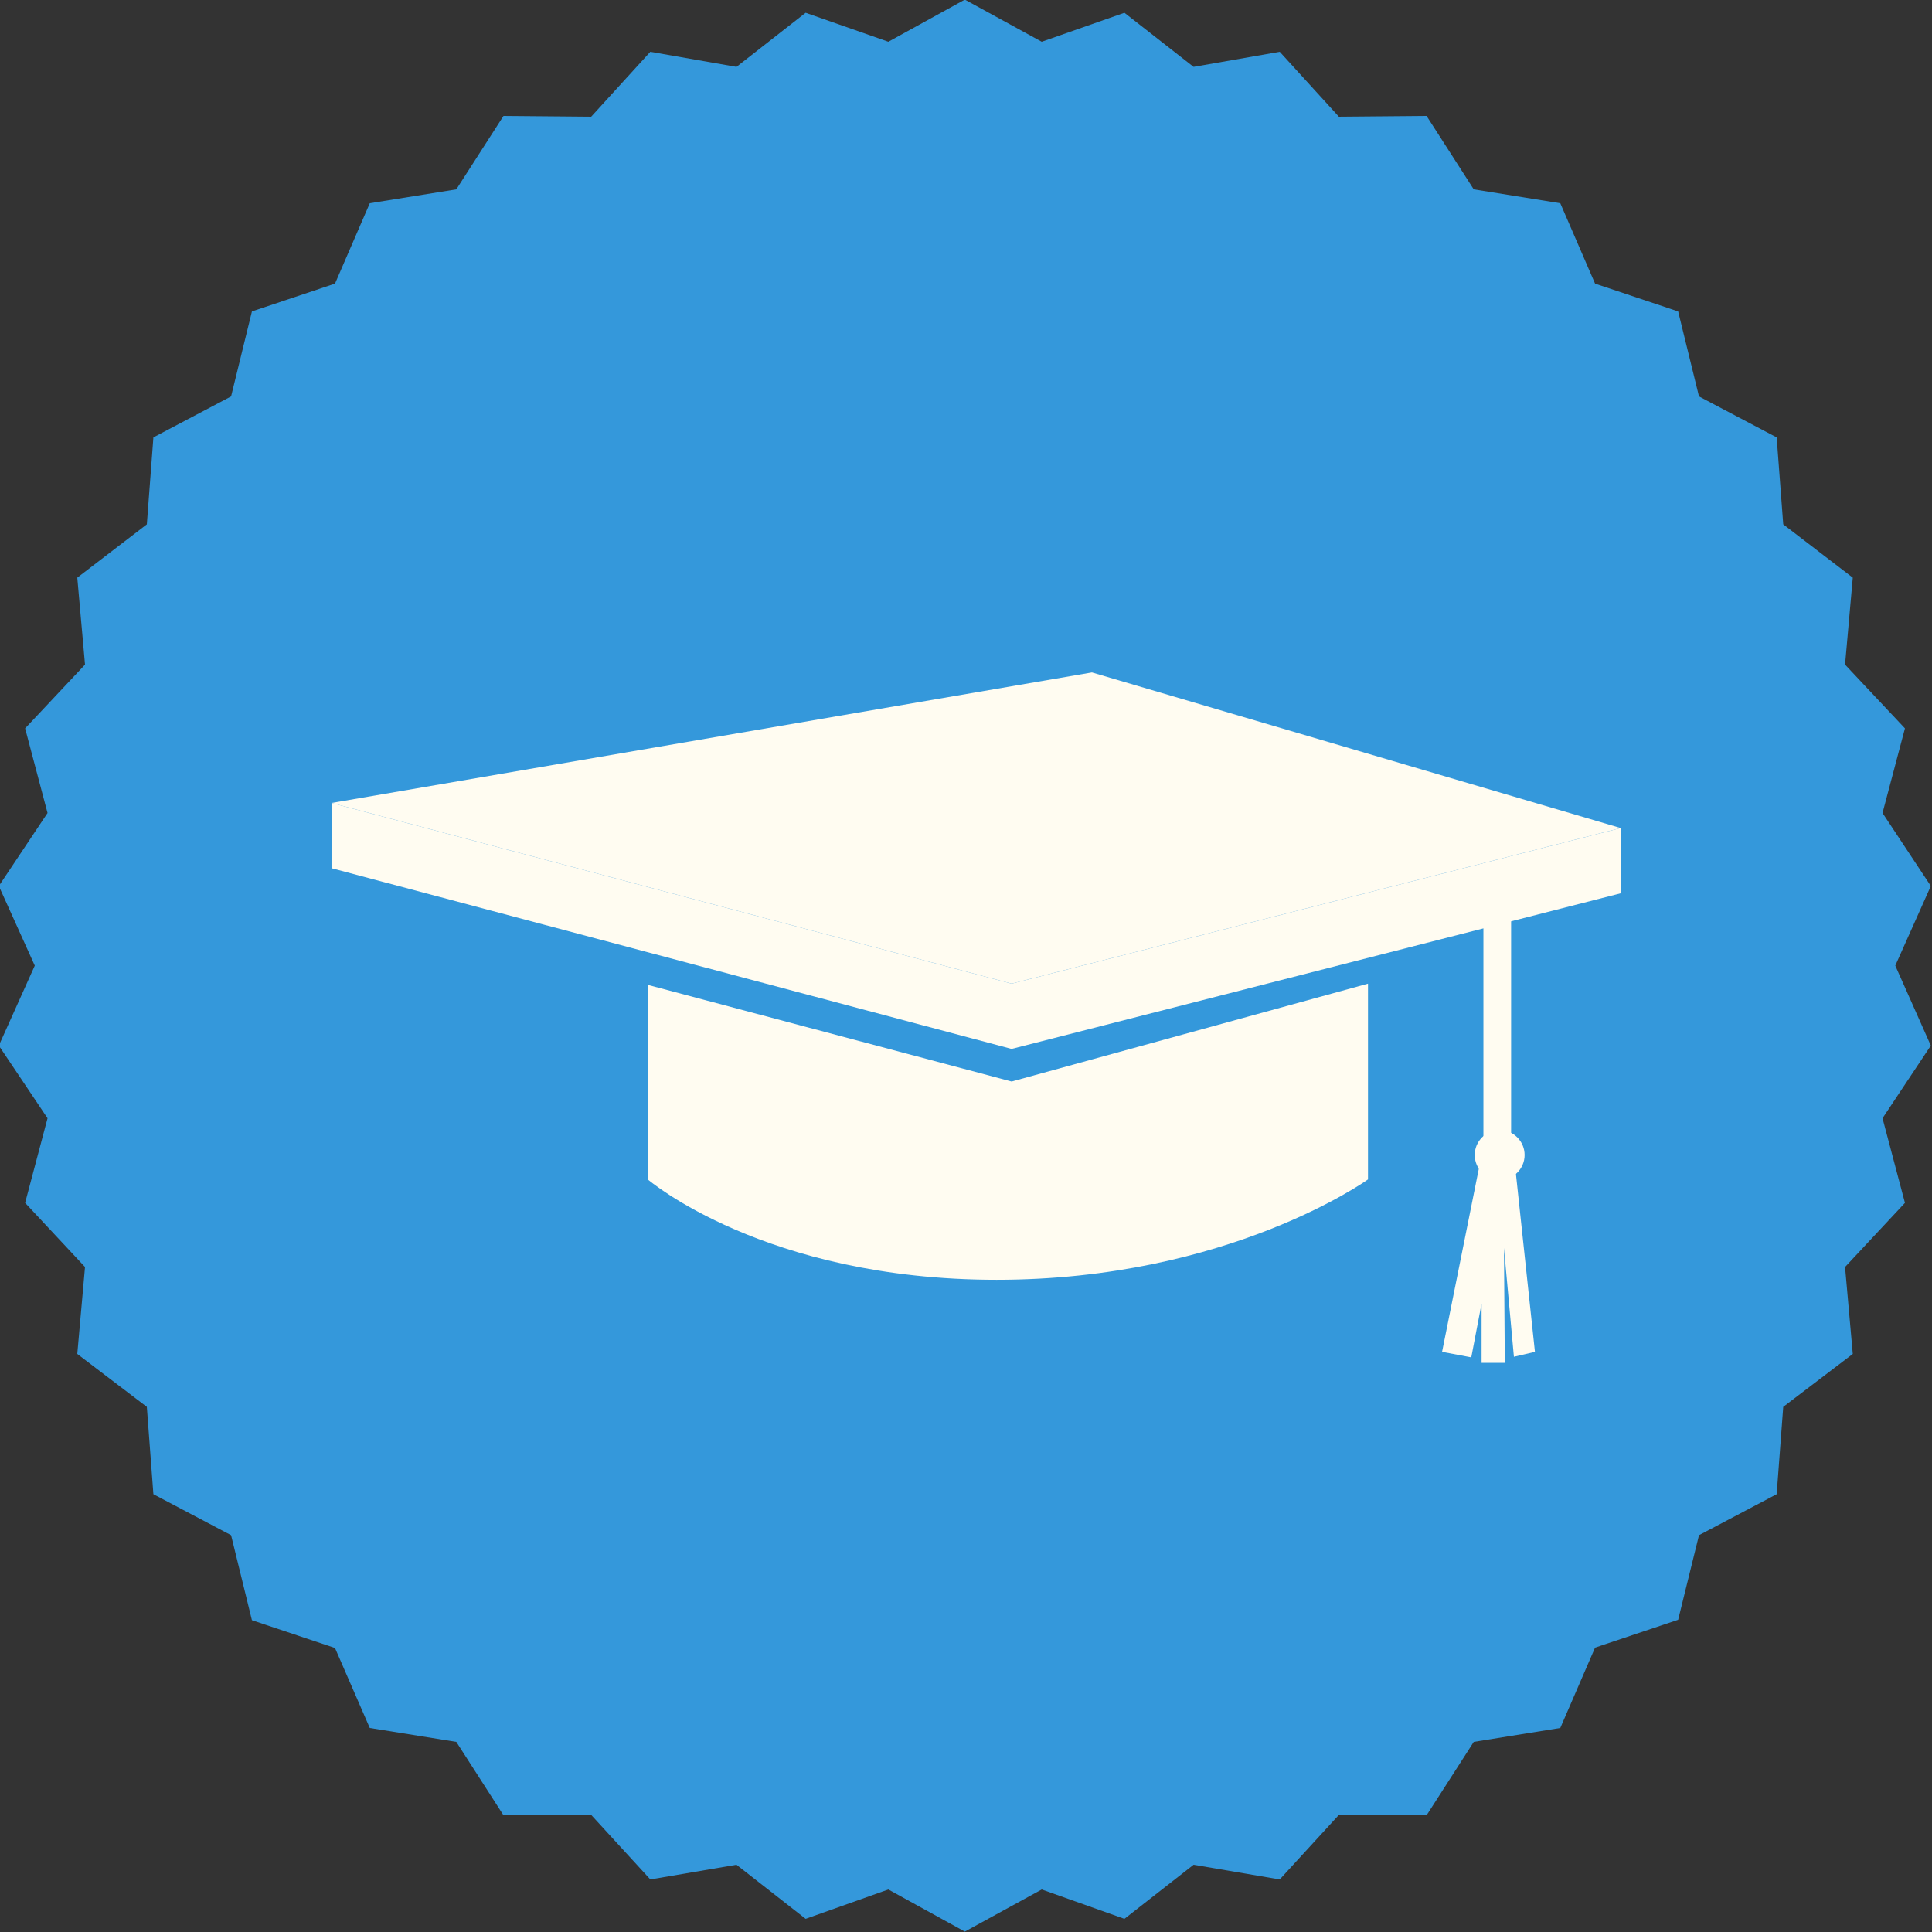 <?xml version="1.0" encoding="UTF-8"?>
<svg xmlns="http://www.w3.org/2000/svg" xmlns:xlink="http://www.w3.org/1999/xlink" width="375pt" height="375pt" viewBox="0 0 375 375" version="1.2">
<rect x="0" y="0" width="375" height="375" fill="#333333" stroke="none"/>
<g id="surface1">
<path style=" stroke:none;fill-rule:nonzero;fill:rgb(20.389%,59.61%,85.88%);fill-opacity:1;" d="M 367.875 187.426 L 374.773 171.977 L 365.398 157.801 L 369.75 141.375 L 358.125 129 L 359.625 112.125 L 346.125 101.773 L 344.852 84.898 L 329.773 76.949 L 325.727 60.449 L 309.602 55.051 L 302.852 39.449 L 286.051 36.75 L 276.898 22.5 L 259.875 22.648 L 248.398 10.051 L 231.676 12.977 L 218.25 2.477 L 202.199 8.102 L 187.273 -0.074 L 172.426 8.102 L 156.375 2.477 L 142.949 12.977 L 126.227 10.051 L 114.75 22.648 L 97.727 22.5 L 88.574 36.75 L 71.773 39.449 L 65.023 55.051 L 48.898 60.449 L 44.852 76.949 L 29.773 84.898 L 28.5 101.773 L 15 112.125 L 16.5 129 L 4.875 141.375 L 9.227 157.801 L -0.227 171.977 L 6.75 187.426 L -0.227 202.949 L 9.227 217.051 L 4.875 233.477 L 16.5 245.926 L 15 262.801 L 28.5 273.074 L 29.773 290.023 L 44.852 297.977 L 48.898 314.477 L 65.023 319.875 L 71.773 335.398 L 88.574 338.102 L 97.727 352.352 L 114.75 352.273 L 126.227 364.801 L 142.949 361.949 L 156.375 372.449 L 172.426 366.75 L 187.273 374.926 L 202.199 366.75 L 218.25 372.449 L 231.676 361.949 L 248.398 364.801 L 259.875 352.273 L 276.898 352.352 L 286.051 338.102 L 302.852 335.398 L 309.602 319.801 L 325.727 314.398 L 329.773 297.977 L 344.852 290.023 L 346.125 273.074 L 359.625 262.801 L 358.125 245.926 L 369.75 233.477 L 365.398 217.051 L 374.773 202.949 Z M 367.875 187.426 "/>
<path style=" stroke:none;fill-rule:nonzero;fill:rgb(100%,98.819%,94.51%);fill-opacity:1;" d="M 196.355 190.926 L 314.57 160.723 L 211.945 130.52 L 64.352 155.855 L 196.355 190.926 "/>
<path style=" stroke:none;fill-rule:nonzero;fill:rgb(100%,98.819%,94.51%);fill-opacity:1;" d="M 196.355 190.926 L 64.352 155.855 L 64.348 168.52 L 196.352 203.594 L 314.574 173.391 L 314.574 160.723 L 196.359 190.926 "/>
<path style=" stroke:none;fill-rule:nonzero;fill:rgb(100%,98.819%,94.51%);fill-opacity:1;" d="M 196.355 209.922 L 125.73 191.16 L 125.73 228.922 C 125.73 228.922 148.379 248.406 193.441 248.406 C 238.496 248.406 265.527 228.922 265.527 228.922 L 265.527 190.926 L 196.355 209.922 "/>
<path style=" stroke:none;fill-rule:nonzero;fill:rgb(100%,98.819%,94.51%);fill-opacity:1;" d="M 297.93 262.395 L 293.848 263.348 L 291.918 242.223 L 292.082 264.535 L 287.574 264.535 L 287.574 253.02 L 285.574 263.461 L 279.906 262.395 L 287.574 224.184 L 293.848 224.184 L 297.93 262.395 "/>
<path style=" stroke:none;fill-rule:nonzero;fill:rgb(100%,98.819%,94.51%);fill-opacity:1;" d="M 295.926 224.184 C 295.926 226.859 293.754 229.023 291.078 229.023 C 288.41 229.023 286.246 226.859 286.246 224.184 C 286.246 221.516 288.41 219.344 291.078 219.344 C 293.754 219.344 295.926 221.516 295.926 224.184 "/>
<path style=" stroke:none;fill-rule:nonzero;fill:rgb(100%,98.819%,94.51%);fill-opacity:1;" d="M 287.93 225.934 L 293.305 225.934 L 293.305 168.895 L 287.93 168.895 Z M 287.93 225.934 "/>
</g>
</svg>
